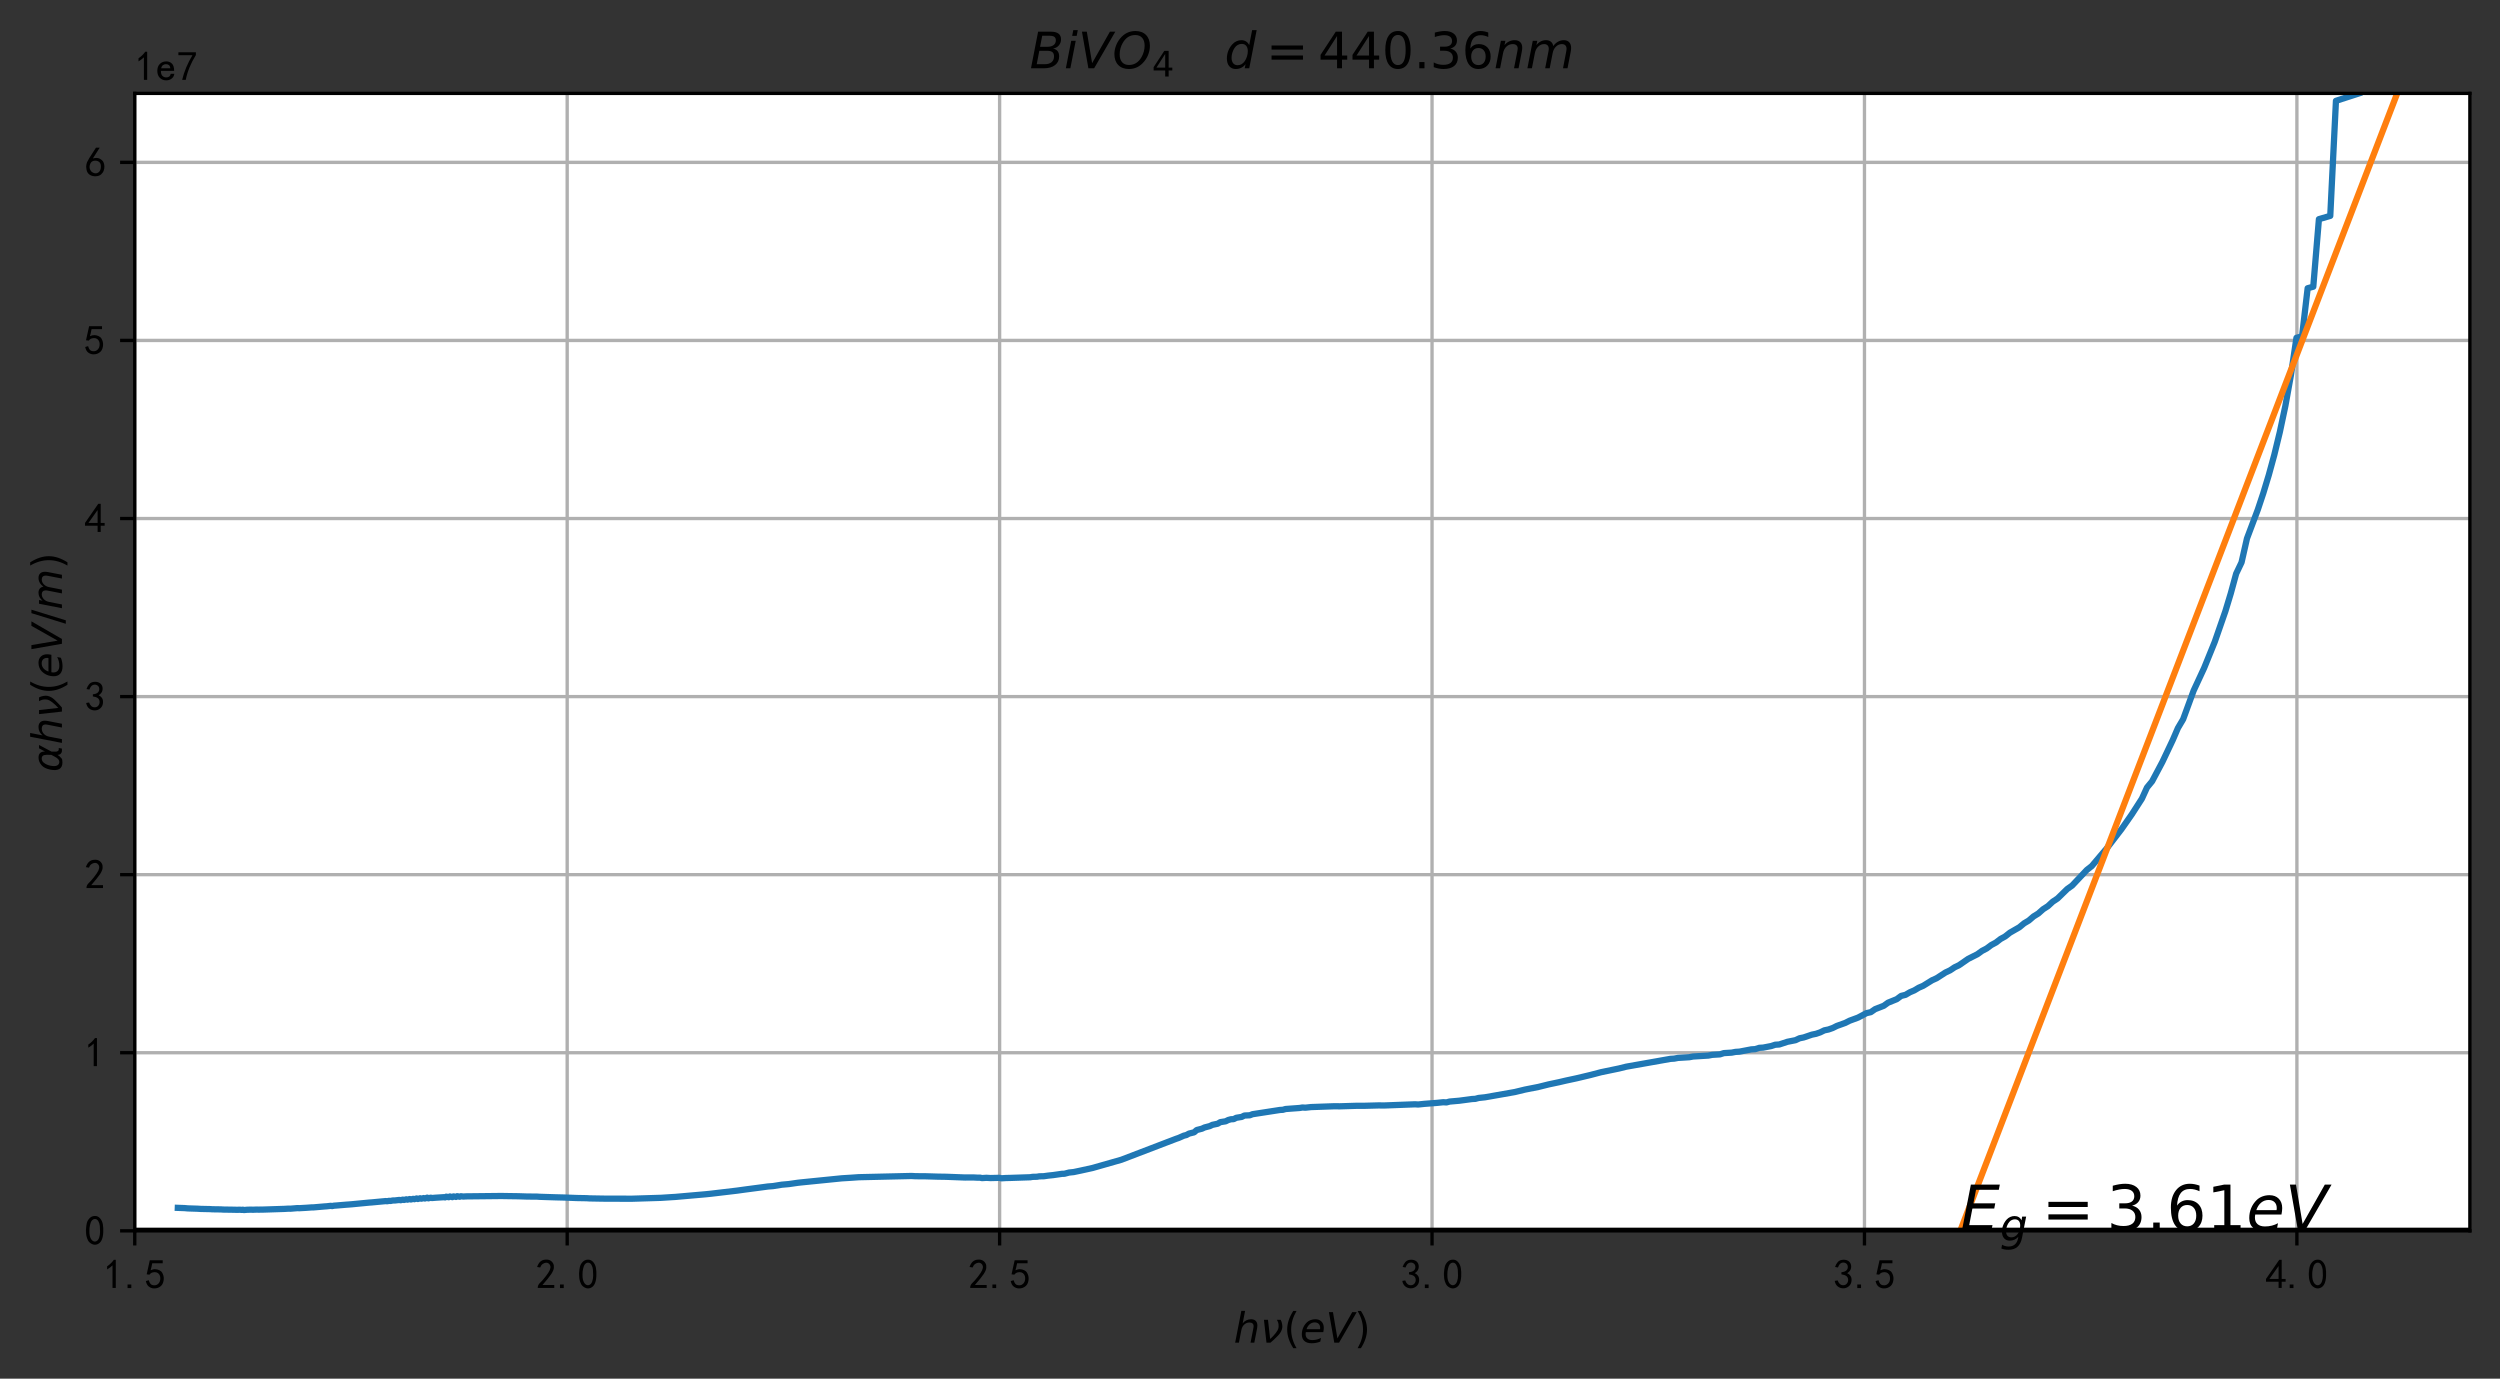 <?xml version="1.0" encoding="utf-8" standalone="no"?>
<!DOCTYPE svg PUBLIC "-//W3C//DTD SVG 1.1//EN"
  "http://www.w3.org/Graphics/SVG/1.1/DTD/svg11.dtd">
<!-- Created with matplotlib (https://matplotlib.org/) -->
<svg height="329.445pt" version="1.1" viewBox="0 0 597.4 329.445" width="597.4pt" xmlns="http://www.w3.org/2000/svg" xmlns:xlink="http://www.w3.org/1999/xlink">
 <rect x="0" y="0" width="597.4" height="329.445" fill="#333333" stroke="none"/>

 <defs>
  <style type="text/css">*{stroke-linecap:butt;stroke-linejoin:round;}</style>
 </defs>
 <g id="figure_1">
  <g id="patch_1">
   <path d="M -0 329.445 
L 597.4 329.445 
L 597.4 0 
L -0 0 
z
" style="fill:none;"/>
  </g>
  <g id="axes_1">
   <g id="patch_2">
    <path d="M 32.2 294.12 
L 590.2 294.12 
L 590.2 22.32 
L 32.2 22.32 
z
" style="fill:#ffffff;"/>
   </g>
   <g id="matplotlib.axis_1">
    <g id="xtick_1">
     <g id="line2d_1">
      <path clip-path="url(#pf165a3fd1b)" d="M 32.2 294.12 
L 32.2 22.32 
" style="fill:none;stroke:#b0b0b0;stroke-linecap:square;stroke-width:0.8;"/>
     </g>
     <g id="line2d_2">
      <defs>
       <path d="M 0 0 
L 0 3.5 
" id="mccce2303ec" style="stroke:#000000;stroke-width:0.8;"/>
      </defs>
      <g>
       <use style="stroke:#000000;stroke-width:0.8;" x="32.2" xlink:href="#mccce2303ec" y="294.12"/>
      </g>
     </g>
     <g id="text_1">
      <!-- 1.5 -->
      <g transform="translate(24.7 307.995)scale(0.1 -0.1)">
       <defs>
        <path d="M 21.875 56.25 
Q 16.797 51.172 8.984 46.484 
L 8.984 53.906 
Q 18.75 60.547 25 69.531 
L 29.688 69.531 
L 29.688 2.344 
L 21.875 2.344 
z
" id="SimHei-49"/>
        <path d="M 16.797 1.953 
L 7.812 1.953 
L 7.812 10.547 
L 16.797 10.547 
z
" id="SimHei-46"/>
        <path d="M 8.594 20.703 
Q 11.328 10.156 17.969 8.984 
Q 24.609 7.812 28.703 10.344 
Q 32.812 12.891 34.562 16.984 
Q 36.328 21.094 36.125 26.172 
Q 35.938 31.25 33.391 34.766 
Q 30.859 38.281 26.953 39.453 
Q 23.047 40.625 18.156 39.453 
Q 13.281 38.281 10.156 33.984 
L 3.516 34.766 
Q 4.297 37.109 10.938 68.359 
L 41.797 68.359 
L 41.797 61.328 
L 16.797 61.328 
Q 14.844 50.781 12.891 44.531 
Q 18.75 47.266 23.828 47.062 
Q 28.906 46.875 33.594 44.719 
Q 38.281 42.578 40.422 38.859 
Q 42.578 35.156 43.547 31.438 
Q 44.531 27.734 44.328 23.438 
Q 44.141 19.141 42.578 14.641 
Q 41.016 10.156 37.891 7.219 
Q 34.766 4.297 30.266 2.531 
Q 25.781 0.781 19.922 1.172 
Q 14.062 1.562 8.781 5.469 
Q 3.516 9.375 1.562 18.75 
z
" id="SimHei-53"/>
       </defs>
       <use xlink:href="#SimHei-49"/>
       <use x="50" xlink:href="#SimHei-46"/>
       <use x="100" xlink:href="#SimHei-53"/>
      </g>
     </g>
    </g>
    <g id="xtick_2">
     <g id="line2d_3">
      <path clip-path="url(#pf165a3fd1b)" d="M 135.533 294.12 
L 135.533 22.32 
" style="fill:none;stroke:#b0b0b0;stroke-linecap:square;stroke-width:0.8;"/>
     </g>
     <g id="line2d_4">
      <g>
       <use style="stroke:#000000;stroke-width:0.8;" x="135.533" xlink:href="#mccce2303ec" y="294.12"/>
      </g>
     </g>
     <g id="text_2">
      <!-- 2.0 -->
      <g transform="translate(128.033 307.995)scale(0.1 -0.1)">
       <defs>
        <path d="M 4.688 3.906 
Q 5.078 9.766 10.156 14.453 
Q 15.234 19.141 23.047 29.094 
Q 30.859 39.062 33.203 44.531 
Q 35.547 50 34.953 53.906 
Q 34.375 57.812 31.25 60.344 
Q 28.125 62.891 24.016 62.5 
Q 19.922 62.109 16.203 59.375 
Q 12.5 56.641 10.547 51.172 
L 3.125 52.344 
Q 6.25 61.328 11.125 65.422 
Q 16.016 69.531 22.656 69.922 
Q 26.562 70.312 29.688 69.719 
Q 32.812 69.141 36.125 66.984 
Q 39.453 64.844 41.594 60.547 
Q 43.75 56.25 43.156 50.188 
Q 42.578 44.141 37.109 35.734 
Q 31.641 27.344 16.016 9.375 
L 44.141 9.375 
L 44.141 2.344 
L 4.688 2.344 
z
" id="SimHei-50"/>
        <path d="M 3.125 29.297 
Q 3.906 50 6.438 56.047 
Q 8.984 62.109 13.672 66.016 
Q 18.359 69.922 25.188 69.922 
Q 32.031 69.922 37.109 64.25 
Q 42.188 58.594 43.75 50 
Q 45.312 41.406 44.719 30.266 
Q 44.141 19.141 40.812 12.109 
Q 37.5 5.078 30.859 2.344 
Q 24.219 -0.391 17.578 2.922 
Q 10.938 6.25 8.203 11.719 
Q 5.469 17.188 4.297 23.234 
Q 3.125 29.297 3.906 50 
z
M 12.891 52.734 
Q 10.547 31.25 12.5 22.844 
Q 14.453 14.453 18.938 10.938 
Q 23.438 7.422 28.125 9.562 
Q 32.812 11.719 34.953 18.156 
Q 37.109 24.609 37.109 32.219 
Q 37.109 39.844 36.516 46.094 
Q 35.938 52.344 33 57.422 
Q 30.078 62.5 25.188 62.688 
Q 20.312 62.891 16.594 57.812 
Q 12.891 52.734 10.547 31.25 
z
" id="SimHei-48"/>
       </defs>
       <use xlink:href="#SimHei-50"/>
       <use x="50" xlink:href="#SimHei-46"/>
       <use x="100" xlink:href="#SimHei-48"/>
      </g>
     </g>
    </g>
    <g id="xtick_3">
     <g id="line2d_5">
      <path clip-path="url(#pf165a3fd1b)" d="M 238.867 294.12 
L 238.867 22.32 
" style="fill:none;stroke:#b0b0b0;stroke-linecap:square;stroke-width:0.8;"/>
     </g>
     <g id="line2d_6">
      <g>
       <use style="stroke:#000000;stroke-width:0.8;" x="238.867" xlink:href="#mccce2303ec" y="294.12"/>
      </g>
     </g>
     <g id="text_3">
      <!-- 2.5 -->
      <g transform="translate(231.367 307.995)scale(0.1 -0.1)">
       <use xlink:href="#SimHei-50"/>
       <use x="50" xlink:href="#SimHei-46"/>
       <use x="100" xlink:href="#SimHei-53"/>
      </g>
     </g>
    </g>
    <g id="xtick_4">
     <g id="line2d_7">
      <path clip-path="url(#pf165a3fd1b)" d="M 342.2 294.12 
L 342.2 22.32 
" style="fill:none;stroke:#b0b0b0;stroke-linecap:square;stroke-width:0.8;"/>
     </g>
     <g id="line2d_8">
      <g>
       <use style="stroke:#000000;stroke-width:0.8;" x="342.2" xlink:href="#mccce2303ec" y="294.12"/>
      </g>
     </g>
     <g id="text_4">
      <!-- 3.0 -->
      <g transform="translate(334.7 307.995)scale(0.1 -0.1)">
       <defs>
        <path d="M 3.906 19.141 
L 10.938 20.312 
Q 12.5 15.234 16.016 11.906 
Q 19.531 8.594 24.797 8.781 
Q 30.078 8.984 33.203 13.078 
Q 36.328 17.188 35.938 22.453 
Q 35.547 27.734 31.828 30.656 
Q 28.125 33.594 19.922 34.766 
L 19.922 39.844 
Q 28.125 40.625 31.828 44.141 
Q 35.547 47.656 35.156 53.312 
Q 34.766 58.984 30.078 61.516 
Q 25.391 64.062 20.109 62.109 
Q 14.844 60.156 11.719 51.172 
L 4.688 52.344 
Q 7.031 59.375 11.125 64.062 
Q 15.234 68.75 22.266 69.531 
Q 29.297 70.312 34.562 67.766 
Q 39.844 65.234 41.984 59.953 
Q 44.141 54.688 42.578 48.438 
Q 41.016 42.188 33.594 37.5 
Q 39.062 35.156 41.984 30.469 
Q 44.922 25.781 43.938 18.156 
Q 42.969 10.547 37.109 5.859 
Q 31.25 1.172 23.828 1.359 
Q 16.406 1.562 10.938 6.047 
Q 5.469 10.547 3.906 19.141 
z
" id="SimHei-51"/>
       </defs>
       <use xlink:href="#SimHei-51"/>
       <use x="50" xlink:href="#SimHei-46"/>
       <use x="100" xlink:href="#SimHei-48"/>
      </g>
     </g>
    </g>
    <g id="xtick_5">
     <g id="line2d_9">
      <path clip-path="url(#pf165a3fd1b)" d="M 445.533 294.12 
L 445.533 22.32 
" style="fill:none;stroke:#b0b0b0;stroke-linecap:square;stroke-width:0.8;"/>
     </g>
     <g id="line2d_10">
      <g>
       <use style="stroke:#000000;stroke-width:0.8;" x="445.533" xlink:href="#mccce2303ec" y="294.12"/>
      </g>
     </g>
     <g id="text_5">
      <!-- 3.5 -->
      <g transform="translate(438.033 307.995)scale(0.1 -0.1)">
       <use xlink:href="#SimHei-51"/>
       <use x="50" xlink:href="#SimHei-46"/>
       <use x="100" xlink:href="#SimHei-53"/>
      </g>
     </g>
    </g>
    <g id="xtick_6">
     <g id="line2d_11">
      <path clip-path="url(#pf165a3fd1b)" d="M 548.867 294.12 
L 548.867 22.32 
" style="fill:none;stroke:#b0b0b0;stroke-linecap:square;stroke-width:0.8;"/>
     </g>
     <g id="line2d_12">
      <g>
       <use style="stroke:#000000;stroke-width:0.8;" x="548.867" xlink:href="#mccce2303ec" y="294.12"/>
      </g>
     </g>
     <g id="text_6">
      <!-- 4.0 -->
      <g transform="translate(541.367 307.995)scale(0.1 -0.1)">
       <defs>
        <path d="M 31.25 17.188 
L 1.172 17.188 
L 1.172 23.828 
L 32.812 69.531 
L 38.672 69.531 
L 38.672 23.828 
L 48.047 23.828 
L 48.047 17.188 
L 38.672 17.188 
L 38.672 2.344 
L 31.25 2.344 
z
M 31.25 23.828 
L 31.25 54.688 
L 9.375 23.828 
z
" id="SimHei-52"/>
       </defs>
       <use xlink:href="#SimHei-52"/>
       <use x="50" xlink:href="#SimHei-46"/>
       <use x="100" xlink:href="#SimHei-48"/>
      </g>
     </g>
    </g>
    <g id="text_7">
     <!-- $h\nu(eV)$ -->
     <g transform="translate(294.8 320.845)scale(0.1 -0.1)">
      <defs>
       <path d="M 55.719 33.016 
L 49.312 0 
L 40.281 0 
L 46.688 32.672 
Q 47.125 34.969 47.359 36.719 
Q 47.609 38.484 47.609 39.5 
Q 47.609 43.609 45.016 45.891 
Q 42.438 48.188 37.797 48.188 
Q 30.562 48.188 25.266 43.297 
Q 19.969 38.422 18.406 30.328 
L 12.5 0 
L 3.516 0 
L 18.312 75.984 
L 27.297 75.984 
L 21.484 46.094 
Q 24.906 50.688 30.219 53.344 
Q 35.547 56 41.406 56 
Q 48.641 56 52.609 52.094 
Q 56.594 48.188 56.594 41.109 
Q 56.594 39.359 56.375 37.359 
Q 56.156 35.359 55.719 33.016 
z
" id="DejaVuSans-Oblique-104"/>
       <path d="M 14.984 0 
L 8.938 54.688 
L 18.609 54.688 
L 23.781 8.797 
Q 30.812 14.844 37.359 23.25 
Q 42.281 29.547 43.562 35.016 
Q 44.141 37.594 43.891 42.484 
Q 43.656 48.297 39.75 54.688 
L 48.828 54.688 
L 48.828 54.688 
Q 51.375 50.344 52.391 44.281 
Q 53.375 38.719 52.641 34.906 
Q 50.781 25.344 42.484 16.797 
Q 31.641 5.672 24.562 0 
z
" id="DejaVuSans-Oblique-957"/>
       <path d="M 31 75.875 
Q 24.469 64.656 21.281 53.656 
Q 18.109 42.672 18.109 31.391 
Q 18.109 20.125 21.312 9.062 
Q 24.516 -2 31 -13.188 
L 23.188 -13.188 
Q 15.875 -1.703 12.234 9.375 
Q 8.594 20.453 8.594 31.391 
Q 8.594 42.281 12.203 53.312 
Q 15.828 64.359 23.188 75.875 
z
" id="DejaVuSans-40"/>
       <path d="M 48.094 32.234 
Q 48.25 33.016 48.312 33.844 
Q 48.391 34.672 48.391 35.5 
Q 48.391 41.453 44.891 44.922 
Q 41.406 48.391 35.406 48.391 
Q 28.719 48.391 23.578 44.156 
Q 18.453 39.938 15.828 32.172 
z
M 55.906 25.203 
L 14.109 25.203 
Q 13.812 23.344 13.719 22.266 
Q 13.625 21.188 13.625 20.406 
Q 13.625 13.625 17.797 9.906 
Q 21.969 6.203 29.594 6.203 
Q 35.453 6.203 40.672 7.516 
Q 45.906 8.844 50.391 11.375 
L 48.688 2.484 
Q 43.844 0.531 38.688 -0.438 
Q 33.547 -1.422 28.219 -1.422 
Q 16.844 -1.422 10.719 4.016 
Q 4.594 9.469 4.594 19.484 
Q 4.594 28.031 7.641 35.375 
Q 10.688 42.719 16.609 48.484 
Q 20.406 52.094 25.656 54.047 
Q 30.906 56 36.812 56 
Q 46.094 56 51.578 50.438 
Q 57.078 44.875 57.078 35.5 
Q 57.078 33.25 56.781 30.688 
Q 56.5 28.125 55.906 25.203 
z
" id="DejaVuSans-Oblique-101"/>
       <path d="M 20.609 0 
L 7.812 72.906 
L 17.484 72.906 
L 28.078 10.203 
L 63.484 72.906 
L 74.219 72.906 
L 32.078 0 
z
" id="DejaVuSans-Oblique-86"/>
       <path d="M 8.016 75.875 
L 15.828 75.875 
Q 23.141 64.359 26.781 53.312 
Q 30.422 42.281 30.422 31.391 
Q 30.422 20.453 26.781 9.375 
Q 23.141 -1.703 15.828 -13.188 
L 8.016 -13.188 
Q 14.5 -2 17.703 9.062 
Q 20.906 20.125 20.906 31.391 
Q 20.906 42.672 17.703 53.656 
Q 14.5 64.656 8.016 75.875 
z
" id="DejaVuSans-41"/>
      </defs>
      <use transform="translate(0 0.016)" xlink:href="#DejaVuSans-Oblique-104"/>
      <use transform="translate(63.379 0.016)" xlink:href="#DejaVuSans-Oblique-957"/>
      <use transform="translate(119.238 0.016)" xlink:href="#DejaVuSans-40"/>
      <use transform="translate(158.252 0.016)" xlink:href="#DejaVuSans-Oblique-101"/>
      <use transform="translate(219.775 0.016)" xlink:href="#DejaVuSans-Oblique-86"/>
      <use transform="translate(288.184 0.016)" xlink:href="#DejaVuSans-41"/>
     </g>
    </g>
   </g>
   <g id="matplotlib.axis_2">
    <g id="ytick_1">
     <g id="line2d_13">
      <path clip-path="url(#pf165a3fd1b)" d="M 32.2 294.12 
L 590.2 294.12 
" style="fill:none;stroke:#b0b0b0;stroke-linecap:square;stroke-width:0.8;"/>
     </g>
     <g id="line2d_14">
      <defs>
       <path d="M 0 0 
L -3.5 0 
" id="mbe73a445ad" style="stroke:#000000;stroke-width:0.8;"/>
      </defs>
      <g>
       <use style="stroke:#000000;stroke-width:0.8;" x="32.2" xlink:href="#mbe73a445ad" y="294.12"/>
      </g>
     </g>
     <g id="text_8">
      <!-- 0 -->
      <g transform="translate(20.2 297.558)scale(0.1 -0.1)">
       <use xlink:href="#SimHei-48"/>
      </g>
     </g>
    </g>
    <g id="ytick_2">
     <g id="line2d_15">
      <path clip-path="url(#pf165a3fd1b)" d="M 32.2 251.566 
L 590.2 251.566 
" style="fill:none;stroke:#b0b0b0;stroke-linecap:square;stroke-width:0.8;"/>
     </g>
     <g id="line2d_16">
      <g>
       <use style="stroke:#000000;stroke-width:0.8;" x="32.2" xlink:href="#mbe73a445ad" y="251.566"/>
      </g>
     </g>
     <g id="text_9">
      <!-- 1 -->
      <g transform="translate(20.2 255.004)scale(0.1 -0.1)">
       <use xlink:href="#SimHei-49"/>
      </g>
     </g>
    </g>
    <g id="ytick_3">
     <g id="line2d_17">
      <path clip-path="url(#pf165a3fd1b)" d="M 32.2 209.012 
L 590.2 209.012 
" style="fill:none;stroke:#b0b0b0;stroke-linecap:square;stroke-width:0.8;"/>
     </g>
     <g id="line2d_18">
      <g>
       <use style="stroke:#000000;stroke-width:0.8;" x="32.2" xlink:href="#mbe73a445ad" y="209.012"/>
      </g>
     </g>
     <g id="text_10">
      <!-- 2 -->
      <g transform="translate(20.2 212.45)scale(0.1 -0.1)">
       <use xlink:href="#SimHei-50"/>
      </g>
     </g>
    </g>
    <g id="ytick_4">
     <g id="line2d_19">
      <path clip-path="url(#pf165a3fd1b)" d="M 32.2 166.459 
L 590.2 166.459 
" style="fill:none;stroke:#b0b0b0;stroke-linecap:square;stroke-width:0.8;"/>
     </g>
     <g id="line2d_20">
      <g>
       <use style="stroke:#000000;stroke-width:0.8;" x="32.2" xlink:href="#mbe73a445ad" y="166.459"/>
      </g>
     </g>
     <g id="text_11">
      <!-- 3 -->
      <g transform="translate(20.2 169.896)scale(0.1 -0.1)">
       <use xlink:href="#SimHei-51"/>
      </g>
     </g>
    </g>
    <g id="ytick_5">
     <g id="line2d_21">
      <path clip-path="url(#pf165a3fd1b)" d="M 32.2 123.905 
L 590.2 123.905 
" style="fill:none;stroke:#b0b0b0;stroke-linecap:square;stroke-width:0.8;"/>
     </g>
     <g id="line2d_22">
      <g>
       <use style="stroke:#000000;stroke-width:0.8;" x="32.2" xlink:href="#mbe73a445ad" y="123.905"/>
      </g>
     </g>
     <g id="text_12">
      <!-- 4 -->
      <g transform="translate(20.2 127.342)scale(0.1 -0.1)">
       <use xlink:href="#SimHei-52"/>
      </g>
     </g>
    </g>
    <g id="ytick_6">
     <g id="line2d_23">
      <path clip-path="url(#pf165a3fd1b)" d="M 32.2 81.351 
L 590.2 81.351 
" style="fill:none;stroke:#b0b0b0;stroke-linecap:square;stroke-width:0.8;"/>
     </g>
     <g id="line2d_24">
      <g>
       <use style="stroke:#000000;stroke-width:0.8;" x="32.2" xlink:href="#mbe73a445ad" y="81.351"/>
      </g>
     </g>
     <g id="text_13">
      <!-- 5 -->
      <g transform="translate(20.2 84.789)scale(0.1 -0.1)">
       <use xlink:href="#SimHei-53"/>
      </g>
     </g>
    </g>
    <g id="ytick_7">
     <g id="line2d_25">
      <path clip-path="url(#pf165a3fd1b)" d="M 32.2 38.797 
L 590.2 38.797 
" style="fill:none;stroke:#b0b0b0;stroke-linecap:square;stroke-width:0.8;"/>
     </g>
     <g id="line2d_26">
      <g>
       <use style="stroke:#000000;stroke-width:0.8;" x="32.2" xlink:href="#mbe73a445ad" y="38.797"/>
      </g>
     </g>
     <g id="text_14">
      <!-- 6 -->
      <g transform="translate(20.2 42.235)scale(0.1 -0.1)">
       <defs>
        <path d="M 3.516 19.531 
Q 4.297 30.859 6.047 34.766 
Q 7.812 38.672 11.328 44.531 
L 27.344 69.531 
L 36.328 69.531 
L 19.922 43.75 
Q 30.469 46.484 36.719 42.969 
Q 42.969 39.453 45.109 34.953 
Q 47.266 30.469 47.453 25.188 
Q 47.656 19.922 45.891 14.844 
Q 44.141 9.766 39.641 5.656 
Q 35.156 1.562 27.141 1.172 
Q 19.141 0.781 13.469 4.094 
Q 7.812 7.422 5.656 13.469 
Q 3.516 19.531 4.297 30.859 
z
M 12.5 16.016 
Q 19.531 8.594 25.391 8.203 
Q 31.25 7.812 35.156 12.109 
Q 39.062 16.406 39.062 24.609 
Q 39.062 32.812 34.172 35.938 
Q 29.297 39.062 23.234 38.281 
Q 17.188 37.5 14.453 32.422 
Q 11.719 27.344 12.109 21.672 
Q 12.5 16.016 19.531 8.594 
z
" id="SimHei-54"/>
       </defs>
       <use xlink:href="#SimHei-54"/>
      </g>
     </g>
    </g>
    <g id="text_15">
     <!-- $\alpha h\nu(eV/m)$ -->
     <g transform="translate(14.8 184.47)rotate(-90)scale(0.1 -0.1)">
      <defs>
       <path d="M 40.922 25.438 
L 40.969 36.719 
Q 41.016 48.25 32.328 48.297 
Q 25.828 48.344 21.781 42.922 
Q 16.703 36.234 14.984 27.297 
Q 12.891 16.547 15.531 11.422 
Q 18.266 6.203 24.172 6.203 
Q 30.719 6.203 36.234 16.609 
z
M 33.844 55.906 
Q 49.078 56.156 48.875 40.375 
Q 48.875 40.375 56.5 54.688 
L 64.5 54.688 
L 48.734 25.047 
L 48.578 14.359 
Q 48.578 11.969 49.906 9.969 
Q 51.422 7.625 52.984 7.625 
L 57.328 7.625 
L 55.859 0 
L 50.438 0 
Q 45.844 0 42.531 4.109 
Q 40.969 6.156 40.922 10.453 
Q 37.75 5.219 32.281 0.781 
Q 29.688 -1.266 22.703 -1.219 
Q 11.281 -1.125 7.125 6.203 
Q 2.875 13.812 5.516 27.297 
Q 8.344 41.797 15.766 48.391 
Q 24.125 55.766 33.844 55.906 
z
" id="DejaVuSans-Oblique-945"/>
       <path d="M 25.391 72.906 
L 33.688 72.906 
L 8.297 -9.281 
L 0 -9.281 
z
" id="DejaVuSans-47"/>
       <path d="M 89.797 33.016 
L 83.406 0 
L 74.422 0 
L 80.719 32.719 
Q 81.109 34.812 81.297 36.328 
Q 81.5 37.844 81.5 38.922 
Q 81.5 43.312 79.047 45.75 
Q 76.609 48.188 72.219 48.188 
Q 65.672 48.188 60.547 43.281 
Q 55.422 38.375 53.906 30.516 
L 47.906 0 
L 38.922 0 
L 45.312 32.719 
Q 45.703 34.516 45.891 36.047 
Q 46.094 37.594 46.094 38.812 
Q 46.094 43.266 43.656 45.719 
Q 41.219 48.188 36.922 48.188 
Q 30.281 48.188 25.141 43.281 
Q 20.016 38.375 18.5 30.516 
L 12.5 0 
L 3.516 0 
L 14.203 54.688 
L 23.188 54.688 
L 21.484 46.188 
Q 25.141 50.984 30.047 53.484 
Q 34.969 56 40.578 56 
Q 46.531 56 50.359 52.875 
Q 54.203 49.75 54.984 44.188 
Q 59.078 49.953 64.469 52.969 
Q 69.875 56 75.875 56 
Q 82.906 56 86.734 51.953 
Q 90.578 47.906 90.578 40.484 
Q 90.578 38.875 90.375 36.938 
Q 90.188 35.016 89.797 33.016 
z
" id="DejaVuSans-Oblique-109"/>
      </defs>
      <use transform="translate(0 0.016)" xlink:href="#DejaVuSans-Oblique-945"/>
      <use transform="translate(65.918 0.016)" xlink:href="#DejaVuSans-Oblique-104"/>
      <use transform="translate(129.297 0.016)" xlink:href="#DejaVuSans-Oblique-957"/>
      <use transform="translate(185.156 0.016)" xlink:href="#DejaVuSans-40"/>
      <use transform="translate(224.17 0.016)" xlink:href="#DejaVuSans-Oblique-101"/>
      <use transform="translate(285.693 0.016)" xlink:href="#DejaVuSans-Oblique-86"/>
      <use transform="translate(354.102 0.016)" xlink:href="#DejaVuSans-47"/>
      <use transform="translate(387.793 0.016)" xlink:href="#DejaVuSans-Oblique-109"/>
      <use transform="translate(485.205 0.016)" xlink:href="#DejaVuSans-41"/>
     </g>
    </g>
    <g id="text_16">
     <!-- 1e7 -->
     <g transform="translate(32.2 19.32)scale(0.1 -0.1)">
      <defs>
       <path d="M 44.531 16.797 
Q 43.75 9.766 38.281 5.469 
Q 32.812 1.172 25.391 1.172 
Q 16.016 1.172 9.953 7.219 
Q 3.906 13.281 3.906 23.828 
Q 3.906 34.375 9.953 40.422 
Q 16.016 46.484 25.391 46.484 
Q 33.594 46.484 38.859 41.203 
Q 44.141 35.938 44.141 23.828 
L 12.5 23.828 
Q 12.5 15.234 16.203 11.719 
Q 19.922 8.203 25.391 8.203 
Q 29.688 8.203 32.422 10.344 
Q 35.156 12.5 35.938 16.797 
z
M 35.156 30.078 
Q 34.375 35.547 31.641 37.688 
Q 28.906 39.844 24.609 39.844 
Q 20.703 39.844 17.578 37.688 
Q 14.453 35.547 12.891 30.078 
z
" id="SimHei-101"/>
       <path d="M 13.281 2.344 
Q 20.312 32.031 37.891 61.328 
L 4.297 61.328 
L 4.297 68.359 
L 46.094 68.359 
L 46.094 61.719 
Q 27.734 32.031 21.875 2.344 
L 13.281 2.344 
z
" id="SimHei-55"/>
      </defs>
      <use xlink:href="#SimHei-49"/>
      <use x="50" xlink:href="#SimHei-101"/>
      <use x="100" xlink:href="#SimHei-55"/>
     </g>
    </g>
   </g>
   <g id="line2d_27">
    <path clip-path="url(#pf165a3fd1b)" d="M 42.493 288.628 
L 44.102 288.687 
L 44.913 288.759 
L 47.164 288.83 
L 47.99 288.881 
L 50.285 288.931 
L 50.705 288.967 
L 52.825 288.998 
L 53.252 289.035 
L 56.055 289.078 
L 56.491 289.093 
L 57.365 289.08 
L 57.804 289.117 
L 58.024 289.07 
L 58.245 289.153 
L 59.128 289.075 
L 60.017 289.062 
L 60.463 289.077 
L 61.358 289.042 
L 61.808 289.057 
L 62.937 289.04 
L 67.995 288.876 
L 68.931 288.817 
L 69.401 288.832 
L 71.055 288.693 
L 71.531 288.709 
L 73.205 288.614 
L 74.412 288.526 
L 74.897 288.518 
L 77.587 288.288 
L 78.081 288.256 
L 79.072 288.144 
L 79.321 288.212 
L 79.819 288.108 
L 80.319 288.075 
L 82.839 287.863 
L 83.347 287.829 
L 84.112 287.767 
L 88.249 287.367 
L 88.772 287.332 
L 92.213 287.009 
L 92.48 287.056 
L 93.016 286.942 
L 93.285 286.989 
L 93.823 286.873 
L 94.363 286.863 
L 95.447 286.735 
L 95.719 286.81 
L 96.264 286.666 
L 96.537 286.741 
L 97.085 286.596 
L 97.36 286.671 
L 97.91 286.525 
L 98.185 286.628 
L 98.738 286.481 
L 99.015 286.557 
L 99.57 286.382 
L 99.848 286.513 
L 100.405 286.338 
L 100.685 286.442 
L 101.244 286.293 
L 101.525 286.397 
L 102.087 286.193 
L 102.369 286.353 
L 102.934 286.203 
L 103.217 286.28 
L 104.069 286.207 
L 106.071 286.081 
L 106.359 286.131 
L 106.647 285.956 
L 107.225 286.085 
L 107.514 285.91 
L 108.095 286.067 
L 108.385 285.891 
L 108.968 286.021 
L 109.26 285.844 
L 109.846 285.974 
L 110.139 285.854 
L 110.728 285.927 
L 111.318 285.886 
L 119.77 285.795 
L 121.318 285.82 
L 123.821 285.856 
L 126.036 285.927 
L 128.276 285.94 
L 128.921 285.986 
L 130.541 286.041 
L 132.831 286.113 
L 134.815 286.162 
L 137.827 286.279 
L 140.2 286.322 
L 140.883 286.367 
L 143.291 286.41 
L 145.028 286.437 
L 149.613 286.442 
L 151.044 286.446 
L 157.972 286.232 
L 160.582 286.063 
L 161.333 286.019 
L 168.601 285.384 
L 169.77 285.265 
L 176.113 284.515 
L 178.132 284.236 
L 182.225 283.698 
L 183.467 283.529 
L 184.716 283.43 
L 186.813 283.095 
L 188.504 282.946 
L 190.635 282.637 
L 191.493 282.542 
L 201.142 281.571 
L 203.391 281.433 
L 205.205 281.306 
L 217.817 281.012 
L 218.778 281.068 
L 221.195 281.086 
L 224.128 281.173 
L 226.102 281.204 
L 230.601 281.375 
L 232.626 281.365 
L 233.645 281.421 
L 234.156 281.408 
L 234.668 281.517 
L 235.695 281.451 
L 236.726 281.507 
L 238.801 281.456 
L 239.322 281.566 
L 240.368 281.5 
L 241.418 281.474 
L 246.196 281.317 
L 246.732 281.221 
L 247.808 281.194 
L 248.348 281.097 
L 249.43 281.071 
L 250.518 280.918 
L 251.609 280.806 
L 253.806 280.494 
L 254.358 280.48 
L 255.465 280.191 
L 256.577 280.074 
L 258.254 279.721 
L 261.073 279.102 
L 267.959 277.136 
L 278.626 273.054 
L 281.053 272.127 
L 281.663 271.92 
L 282.887 271.377 
L 283.501 271.227 
L 284.117 270.885 
L 285.352 270.578 
L 285.971 270.031 
L 287.214 269.713 
L 287.838 269.419 
L 289.089 269.093 
L 289.717 268.791 
L 290.977 268.526 
L 291.609 268.147 
L 292.877 267.947 
L 293.513 267.632 
L 294.151 267.458 
L 294.79 267.428 
L 295.43 267.106 
L 296.716 266.898 
L 297.361 266.569 
L 298.654 266.507 
L 299.304 266.25 
L 305.877 265.233 
L 306.542 265.2 
L 307.209 265.009 
L 310.567 264.762 
L 311.244 264.648 
L 311.922 264.695 
L 313.282 264.546 
L 318.787 264.352 
L 320.179 264.364 
L 324.395 264.236 
L 325.814 264.247 
L 329.39 264.151 
L 330.832 264.162 
L 338.147 263.884 
L 338.888 263.93 
L 340.376 263.775 
L 343.373 263.544 
L 344.883 263.387 
L 345.64 263.433 
L 346.4 263.228 
L 348.689 263.03 
L 351.768 262.621 
L 352.542 262.582 
L 353.318 262.371 
L 354.877 262.205 
L 361.985 260.954 
L 364.391 260.371 
L 367.626 259.733 
L 370.074 259.125 
L 372.54 258.603 
L 374.195 258.217 
L 376.693 257.68 
L 378.369 257.282 
L 380.054 256.88 
L 382.597 256.213 
L 386.88 255.324 
L 388.608 254.896 
L 399.172 253.024 
L 400.068 252.969 
L 400.966 252.798 
L 403.673 252.633 
L 404.581 252.461 
L 408.235 252.238 
L 409.154 252.063 
L 411.001 251.95 
L 411.928 251.653 
L 413.79 251.538 
L 414.724 251.36 
L 415.661 251.302 
L 418.488 250.76 
L 419.435 250.701 
L 420.385 250.393 
L 421.338 250.334 
L 423.251 249.963 
L 424.211 249.649 
L 425.174 249.588 
L 427.108 248.95 
L 429.052 248.564 
L 430.029 248.105 
L 431.008 247.908 
L 432.974 247.239 
L 433.961 247.037 
L 434.951 246.697 
L 435.944 246.212 
L 436.939 246.005 
L 437.937 245.654 
L 438.938 245.156 
L 440.949 244.434 
L 441.958 243.918 
L 443.986 243.172 
L 446.025 242.096 
L 447.049 241.864 
L 448.075 241.15 
L 450.138 240.345 
L 451.173 239.6 
L 453.253 238.761 
L 454.297 237.983 
L 455.345 237.726 
L 456.395 237.107 
L 457.448 236.661 
L 458.505 236.025 
L 459.564 235.567 
L 461.692 234.245 
L 462.761 233.765 
L 464.907 232.378 
L 465.985 231.875 
L 467.066 231.153 
L 468.151 230.633 
L 470.328 229.128 
L 472.519 228.026 
L 473.619 227.229 
L 474.723 226.655 
L 475.829 225.829 
L 476.939 225.235 
L 478.053 224.379 
L 479.169 223.763 
L 480.289 222.874 
L 482.538 221.585 
L 483.668 220.646 
L 484.801 219.971 
L 485.938 218.993 
L 487.078 218.289 
L 488.221 217.269 
L 489.368 216.536 
L 490.518 215.47 
L 491.672 214.703 
L 493.989 212.44 
L 495.153 211.615 
L 498.667 207.886 
L 499.845 206.965 
L 503.401 202.762 
L 506.99 198.076 
L 509.401 194.624 
L 511.827 190.854 
L 513.046 188.186 
L 514.268 186.7 
L 516.724 182.075 
L 519.195 176.859 
L 520.437 173.977 
L 521.682 171.872 
L 524.184 165.045 
L 526.702 159.617 
L 529.236 153.376 
L 531.786 146.029 
L 533.067 141.8 
L 534.352 137.086 
L 535.641 134.382 
L 536.935 128.677 
L 539.533 121.764 
L 540.839 117.841 
L 542.149 113.519 
L 543.463 108.707 
L 544.781 103.273 
L 546.104 97.028 
L 547.43 89.675 
L 548.761 80.721 
L 550.097 80.376 
L 551.436 68.876 
L 552.78 68.511 
L 554.129 52.372 
L 556.838 51.585 
L 558.2 24.094 
L 563.691 22.32 
L 563.691 22.32 
" style="fill:none;stroke:#1f77b4;stroke-linecap:square;stroke-width:1.5;"/>
   </g>
   <g id="line2d_28">
    <path clip-path="url(#pf165a3fd1b)" d="M 454.475 330.445 
L 459.311 317.854 
L 466.2 299.919 
L 473.089 281.985 
L 479.978 264.05 
L 486.867 246.115 
L 493.756 228.181 
L 500.644 210.246 
L 507.533 192.311 
L 514.422 174.377 
L 521.311 156.442 
L 528.2 138.508 
L 535.089 120.573 
L 541.978 102.638 
L 548.867 84.704 
L 555.756 66.769 
L 562.644 48.834 
L 569.533 30.9 
L 576.422 12.965 
L 581.786 -1 
" style="fill:none;stroke:#ff7f0e;stroke-linecap:square;stroke-width:1.5;"/>
   </g>
   <g id="line2d_29">
    <path clip-path="url(#pf165a3fd1b)" d="M -1 294.12 
L 598.4 294.12 
L 598.4 294.12 
" style="fill:none;stroke:#000000;stroke-linecap:square;stroke-width:1.5;"/>
   </g>
   <g id="patch_3">
    <path d="M 32.2 294.12 
L 32.2 22.32 
" style="fill:none;stroke:#000000;stroke-linecap:square;stroke-linejoin:miter;stroke-width:0.8;"/>
   </g>
   <g id="patch_4">
    <path d="M 590.2 294.12 
L 590.2 22.32 
" style="fill:none;stroke:#000000;stroke-linecap:square;stroke-linejoin:miter;stroke-width:0.8;"/>
   </g>
   <g id="patch_5">
    <path d="M 32.2 294.12 
L 590.2 294.12 
" style="fill:none;stroke:#000000;stroke-linecap:square;stroke-linejoin:miter;stroke-width:0.8;"/>
   </g>
   <g id="patch_6">
    <path d="M 32.2 22.32 
L 590.2 22.32 
" style="fill:none;stroke:#000000;stroke-linecap:square;stroke-linejoin:miter;stroke-width:0.8;"/>
   </g>
   <g id="text_17">
    <!-- $E_g=3.61eV$ -->
    <g transform="translate(468.428 294.12)scale(0.15 -0.15)">
     <defs>
      <path d="M 16.891 72.906 
L 62.984 72.906 
L 61.375 64.594 
L 25.094 64.594 
L 20.906 43.016 
L 55.719 43.016 
L 54.109 34.719 
L 19.281 34.719 
L 14.203 8.297 
L 51.312 8.297 
L 49.703 0 
L 2.688 0 
z
" id="DejaVuSans-Oblique-69"/>
      <path d="M 59.625 54.688 
L 50.297 6.781 
Q 47.609 -7.125 40.016 -13.953 
Q 32.422 -20.797 19.578 -20.797 
Q 14.844 -20.797 10.781 -20.094 
Q 6.734 -19.391 3.219 -17.922 
L 4.891 -9.188 
Q 8.203 -11.328 11.906 -12.344 
Q 15.625 -13.375 19.828 -13.375 
Q 28.375 -13.375 33.859 -8.703 
Q 39.359 -4.047 41.109 4.688 
L 41.891 8.797 
Q 38.141 4.5 33.156 2.25 
Q 28.172 0 22.406 0 
Q 14.109 0 9.344 5.484 
Q 4.594 10.984 4.594 20.609 
Q 4.594 28.172 7.469 35.422 
Q 10.359 42.672 15.578 48.297 
Q 19.047 52 23.656 54 
Q 28.266 56 33.297 56 
Q 38.812 56 42.906 53.438 
Q 47.016 50.875 49.031 46.188 
L 50.594 54.688 
z
M 46.094 34.625 
Q 46.094 41.266 42.969 44.875 
Q 39.844 48.484 34.078 48.484 
Q 30.516 48.484 27.297 47.062 
Q 24.078 45.656 21.781 43.109 
Q 18.062 38.922 15.984 33.234 
Q 13.922 27.547 13.922 21.484 
Q 13.922 14.75 17.062 11.125 
Q 20.219 7.516 26.125 7.516 
Q 34.672 7.516 40.375 15.25 
Q 46.094 23 46.094 34.625 
z
" id="DejaVuSans-Oblique-103"/>
      <path d="M 10.594 45.406 
L 73.188 45.406 
L 73.188 37.203 
L 10.594 37.203 
z
M 10.594 25.484 
L 73.188 25.484 
L 73.188 17.188 
L 10.594 17.188 
z
" id="DejaVuSans-61"/>
      <path d="M 40.578 39.312 
Q 47.656 37.797 51.625 33 
Q 55.609 28.219 55.609 21.188 
Q 55.609 10.406 48.188 4.484 
Q 40.766 -1.422 27.094 -1.422 
Q 22.516 -1.422 17.656 -0.516 
Q 12.797 0.391 7.625 2.203 
L 7.625 11.719 
Q 11.719 9.328 16.594 8.109 
Q 21.484 6.891 26.812 6.891 
Q 36.078 6.891 40.938 10.547 
Q 45.797 14.203 45.797 21.188 
Q 45.797 27.641 41.281 31.266 
Q 36.766 34.906 28.719 34.906 
L 20.219 34.906 
L 20.219 43.016 
L 29.109 43.016 
Q 36.375 43.016 40.234 45.922 
Q 44.094 48.828 44.094 54.297 
Q 44.094 59.906 40.109 62.906 
Q 36.141 65.922 28.719 65.922 
Q 24.656 65.922 20.016 65.031 
Q 15.375 64.156 9.812 62.312 
L 9.812 71.094 
Q 15.438 72.656 20.344 73.438 
Q 25.25 74.219 29.594 74.219 
Q 40.828 74.219 47.359 69.109 
Q 53.906 64.016 53.906 55.328 
Q 53.906 49.266 50.438 45.094 
Q 46.969 40.922 40.578 39.312 
z
" id="DejaVuSans-51"/>
      <path d="M 10.688 12.406 
L 21 12.406 
L 21 0 
L 10.688 0 
z
" id="DejaVuSans-46"/>
      <path d="M 33.016 40.375 
Q 26.375 40.375 22.484 35.828 
Q 18.609 31.297 18.609 23.391 
Q 18.609 15.531 22.484 10.953 
Q 26.375 6.391 33.016 6.391 
Q 39.656 6.391 43.531 10.953 
Q 47.406 15.531 47.406 23.391 
Q 47.406 31.297 43.531 35.828 
Q 39.656 40.375 33.016 40.375 
z
M 52.594 71.297 
L 52.594 62.312 
Q 48.875 64.062 45.094 64.984 
Q 41.312 65.922 37.594 65.922 
Q 27.828 65.922 22.672 59.328 
Q 17.531 52.734 16.797 39.406 
Q 19.672 43.656 24.016 45.922 
Q 28.375 48.188 33.594 48.188 
Q 44.578 48.188 50.953 41.516 
Q 57.328 34.859 57.328 23.391 
Q 57.328 12.156 50.688 5.359 
Q 44.047 -1.422 33.016 -1.422 
Q 20.359 -1.422 13.672 8.266 
Q 6.984 17.969 6.984 36.375 
Q 6.984 53.656 15.188 63.938 
Q 23.391 74.219 37.203 74.219 
Q 40.922 74.219 44.703 73.484 
Q 48.484 72.75 52.594 71.297 
z
" id="DejaVuSans-54"/>
      <path d="M 12.406 8.297 
L 28.516 8.297 
L 28.516 63.922 
L 10.984 60.406 
L 10.984 69.391 
L 28.422 72.906 
L 38.281 72.906 
L 38.281 8.297 
L 54.391 8.297 
L 54.391 0 
L 12.406 0 
z
" id="DejaVuSans-49"/>
     </defs>
     <use transform="translate(0 0.781)" xlink:href="#DejaVuSans-Oblique-69"/>
     <use transform="translate(63.184 -15.625)scale(0.7)" xlink:href="#DejaVuSans-Oblique-103"/>
     <use transform="translate(129.834 0.781)" xlink:href="#DejaVuSans-61"/>
     <use transform="translate(233.105 0.781)" xlink:href="#DejaVuSans-51"/>
     <use transform="translate(296.729 0.781)" xlink:href="#DejaVuSans-46"/>
     <use transform="translate(328.516 0.781)" xlink:href="#DejaVuSans-54"/>
     <use transform="translate(392.139 0.781)" xlink:href="#DejaVuSans-49"/>
     <use transform="translate(455.762 0.781)" xlink:href="#DejaVuSans-Oblique-101"/>
     <use transform="translate(517.285 0.781)" xlink:href="#DejaVuSans-Oblique-86"/>
    </g>
   </g>
   <g id="text_18">
    <!-- $BiVO_4\ \ \ d=440.36nm$ -->
    <g transform="translate(246.04 16.32)scale(0.12 -0.12)">
     <defs>
      <path d="M 16.891 72.906 
L 42.094 72.906 
Q 52.344 72.906 57.422 69.094 
Q 62.5 65.281 62.5 57.625 
Q 62.5 50.594 58.125 45.484 
Q 53.766 40.375 46.688 39.312 
Q 52.734 37.938 55.766 34.078 
Q 58.797 30.219 58.797 23.781 
Q 58.797 12.797 50.656 6.391 
Q 42.531 0 28.422 0 
L 2.688 0 
z
M 19.281 34.812 
L 14.109 8.109 
L 29.984 8.109 
Q 38.922 8.109 43.75 12.203 
Q 48.578 16.312 48.578 23.781 
Q 48.578 29.547 45.375 32.172 
Q 42.188 34.812 35.109 34.812 
z
M 25.094 64.797 
L 20.797 42.828 
L 35.5 42.828 
Q 43.359 42.828 47.781 46.234 
Q 52.203 49.656 52.203 55.719 
Q 52.203 60.453 49.219 62.625 
Q 46.234 64.797 39.703 64.797 
z
" id="DejaVuSans-Oblique-66"/>
      <path d="M 18.312 75.984 
L 27.297 75.984 
L 25.094 64.594 
L 16.109 64.594 
z
M 14.203 54.688 
L 23.188 54.688 
L 12.5 0 
L 3.516 0 
z
" id="DejaVuSans-Oblique-105"/>
      <path d="M 45.609 66.219 
Q 37.5 66.219 31.297 62.281 
Q 25.094 58.344 20.516 50.297 
Q 17.578 45.172 16.031 39.406 
Q 14.5 33.641 14.5 27.781 
Q 14.5 17.625 19.359 12.109 
Q 24.219 6.594 33.109 6.594 
Q 41.109 6.594 47.375 10.562 
Q 53.656 14.547 58.109 22.406 
Q 61.078 27.688 62.641 33.469 
Q 64.203 39.266 64.203 45.016 
Q 64.203 55.125 59.312 60.672 
Q 54.438 66.219 45.609 66.219 
z
M 32.812 -1.422 
Q 19.391 -1.422 11.688 6.531 
Q 4 14.5 4 28.328 
Q 4 36.234 7 44.484 
Q 10.016 52.734 15.281 59.188 
Q 21.484 66.75 29.094 70.484 
Q 36.719 74.219 45.906 74.219 
Q 59.281 74.219 66.984 66.328 
Q 74.703 58.453 74.703 44.828 
Q 74.703 36.422 71.766 28.312 
Q 68.844 20.219 63.375 13.625 
Q 57.125 6 49.578 2.281 
Q 42.047 -1.422 32.812 -1.422 
z
" id="DejaVuSans-Oblique-79"/>
      <path d="M 37.797 64.312 
L 12.891 25.391 
L 37.797 25.391 
z
M 35.203 72.906 
L 47.609 72.906 
L 47.609 25.391 
L 58.016 25.391 
L 58.016 17.188 
L 47.609 17.188 
L 47.609 0 
L 37.797 0 
L 37.797 17.188 
L 4.891 17.188 
L 4.891 26.703 
z
" id="DejaVuSans-52"/>
      <path d="M 41.797 8.203 
Q 38.188 3.469 33.25 1.016 
Q 28.328 -1.422 22.312 -1.422 
Q 14.109 -1.422 9.344 4.172 
Q 4.594 9.766 4.594 19.484 
Q 4.594 27.594 7.469 34.938 
Q 10.359 42.281 15.828 48.094 
Q 19.438 51.953 23.969 53.969 
Q 28.516 56 33.5 56 
Q 38.766 56 42.797 53.453 
Q 46.828 50.922 49.031 46.188 
L 54.891 75.984 
L 63.922 75.984 
L 49.125 0 
L 40.094 0 
z
M 13.922 21.094 
Q 13.922 14.016 17.109 10.062 
Q 20.312 6.109 25.984 6.109 
Q 30.172 6.109 33.766 8.125 
Q 37.359 10.156 40.094 14.109 
Q 42.969 18.219 44.625 23.578 
Q 46.297 28.953 46.297 34.188 
Q 46.297 40.969 43.094 44.766 
Q 39.891 48.578 34.281 48.578 
Q 30.031 48.578 26.359 46.578 
Q 22.703 44.578 20.125 40.828 
Q 17.281 36.766 15.594 31.391 
Q 13.922 26.031 13.922 21.094 
z
" id="DejaVuSans-Oblique-100"/>
      <path d="M 31.781 66.406 
Q 24.172 66.406 20.328 58.906 
Q 16.5 51.422 16.5 36.375 
Q 16.5 21.391 20.328 13.891 
Q 24.172 6.391 31.781 6.391 
Q 39.453 6.391 43.281 13.891 
Q 47.125 21.391 47.125 36.375 
Q 47.125 51.422 43.281 58.906 
Q 39.453 66.406 31.781 66.406 
z
M 31.781 74.219 
Q 44.047 74.219 50.516 64.516 
Q 56.984 54.828 56.984 36.375 
Q 56.984 17.969 50.516 8.266 
Q 44.047 -1.422 31.781 -1.422 
Q 19.531 -1.422 13.062 8.266 
Q 6.594 17.969 6.594 36.375 
Q 6.594 54.828 13.062 64.516 
Q 19.531 74.219 31.781 74.219 
z
" id="DejaVuSans-48"/>
      <path d="M 55.719 33.016 
L 49.312 0 
L 40.281 0 
L 46.688 32.672 
Q 47.125 34.969 47.359 36.719 
Q 47.609 38.484 47.609 39.5 
Q 47.609 43.609 45.016 45.891 
Q 42.438 48.188 37.797 48.188 
Q 30.562 48.188 25.344 43.375 
Q 20.125 38.578 18.5 30.328 
L 12.5 0 
L 3.516 0 
L 14.109 54.688 
L 23.094 54.688 
L 21.297 46.094 
Q 25.047 50.828 30.312 53.406 
Q 35.594 56 41.406 56 
Q 48.641 56 52.609 52.094 
Q 56.594 48.188 56.594 41.109 
Q 56.594 39.359 56.375 37.359 
Q 56.156 35.359 55.719 33.016 
z
" id="DejaVuSans-Oblique-110"/>
     </defs>
     <use transform="translate(0 0.016)" xlink:href="#DejaVuSans-Oblique-66"/>
     <use transform="translate(68.604 0.016)" xlink:href="#DejaVuSans-Oblique-105"/>
     <use transform="translate(96.387 0.016)" xlink:href="#DejaVuSans-Oblique-86"/>
     <use transform="translate(164.795 0.016)" xlink:href="#DejaVuSans-Oblique-79"/>
     <use transform="translate(243.506 -16.391)scale(0.7)" xlink:href="#DejaVuSans-52"/>
     <use transform="translate(388.188 0.016)" xlink:href="#DejaVuSans-Oblique-100"/>
     <use transform="translate(471.146 0.016)" xlink:href="#DejaVuSans-61"/>
     <use transform="translate(574.418 0.016)" xlink:href="#DejaVuSans-52"/>
     <use transform="translate(638.041 0.016)" xlink:href="#DejaVuSans-52"/>
     <use transform="translate(701.664 0.016)" xlink:href="#DejaVuSans-48"/>
     <use transform="translate(765.287 0.016)" xlink:href="#DejaVuSans-46"/>
     <use transform="translate(797.074 0.016)" xlink:href="#DejaVuSans-51"/>
     <use transform="translate(860.697 0.016)" xlink:href="#DejaVuSans-54"/>
     <use transform="translate(924.32 0.016)" xlink:href="#DejaVuSans-Oblique-110"/>
     <use transform="translate(987.699 0.016)" xlink:href="#DejaVuSans-Oblique-109"/>
    </g>
   </g>
  </g>
 </g>
 <defs>
  <clipPath id="pf165a3fd1b">
   <rect height="271.8" width="558" x="32.2" y="22.32"/>
  </clipPath>
 </defs>
</svg>

